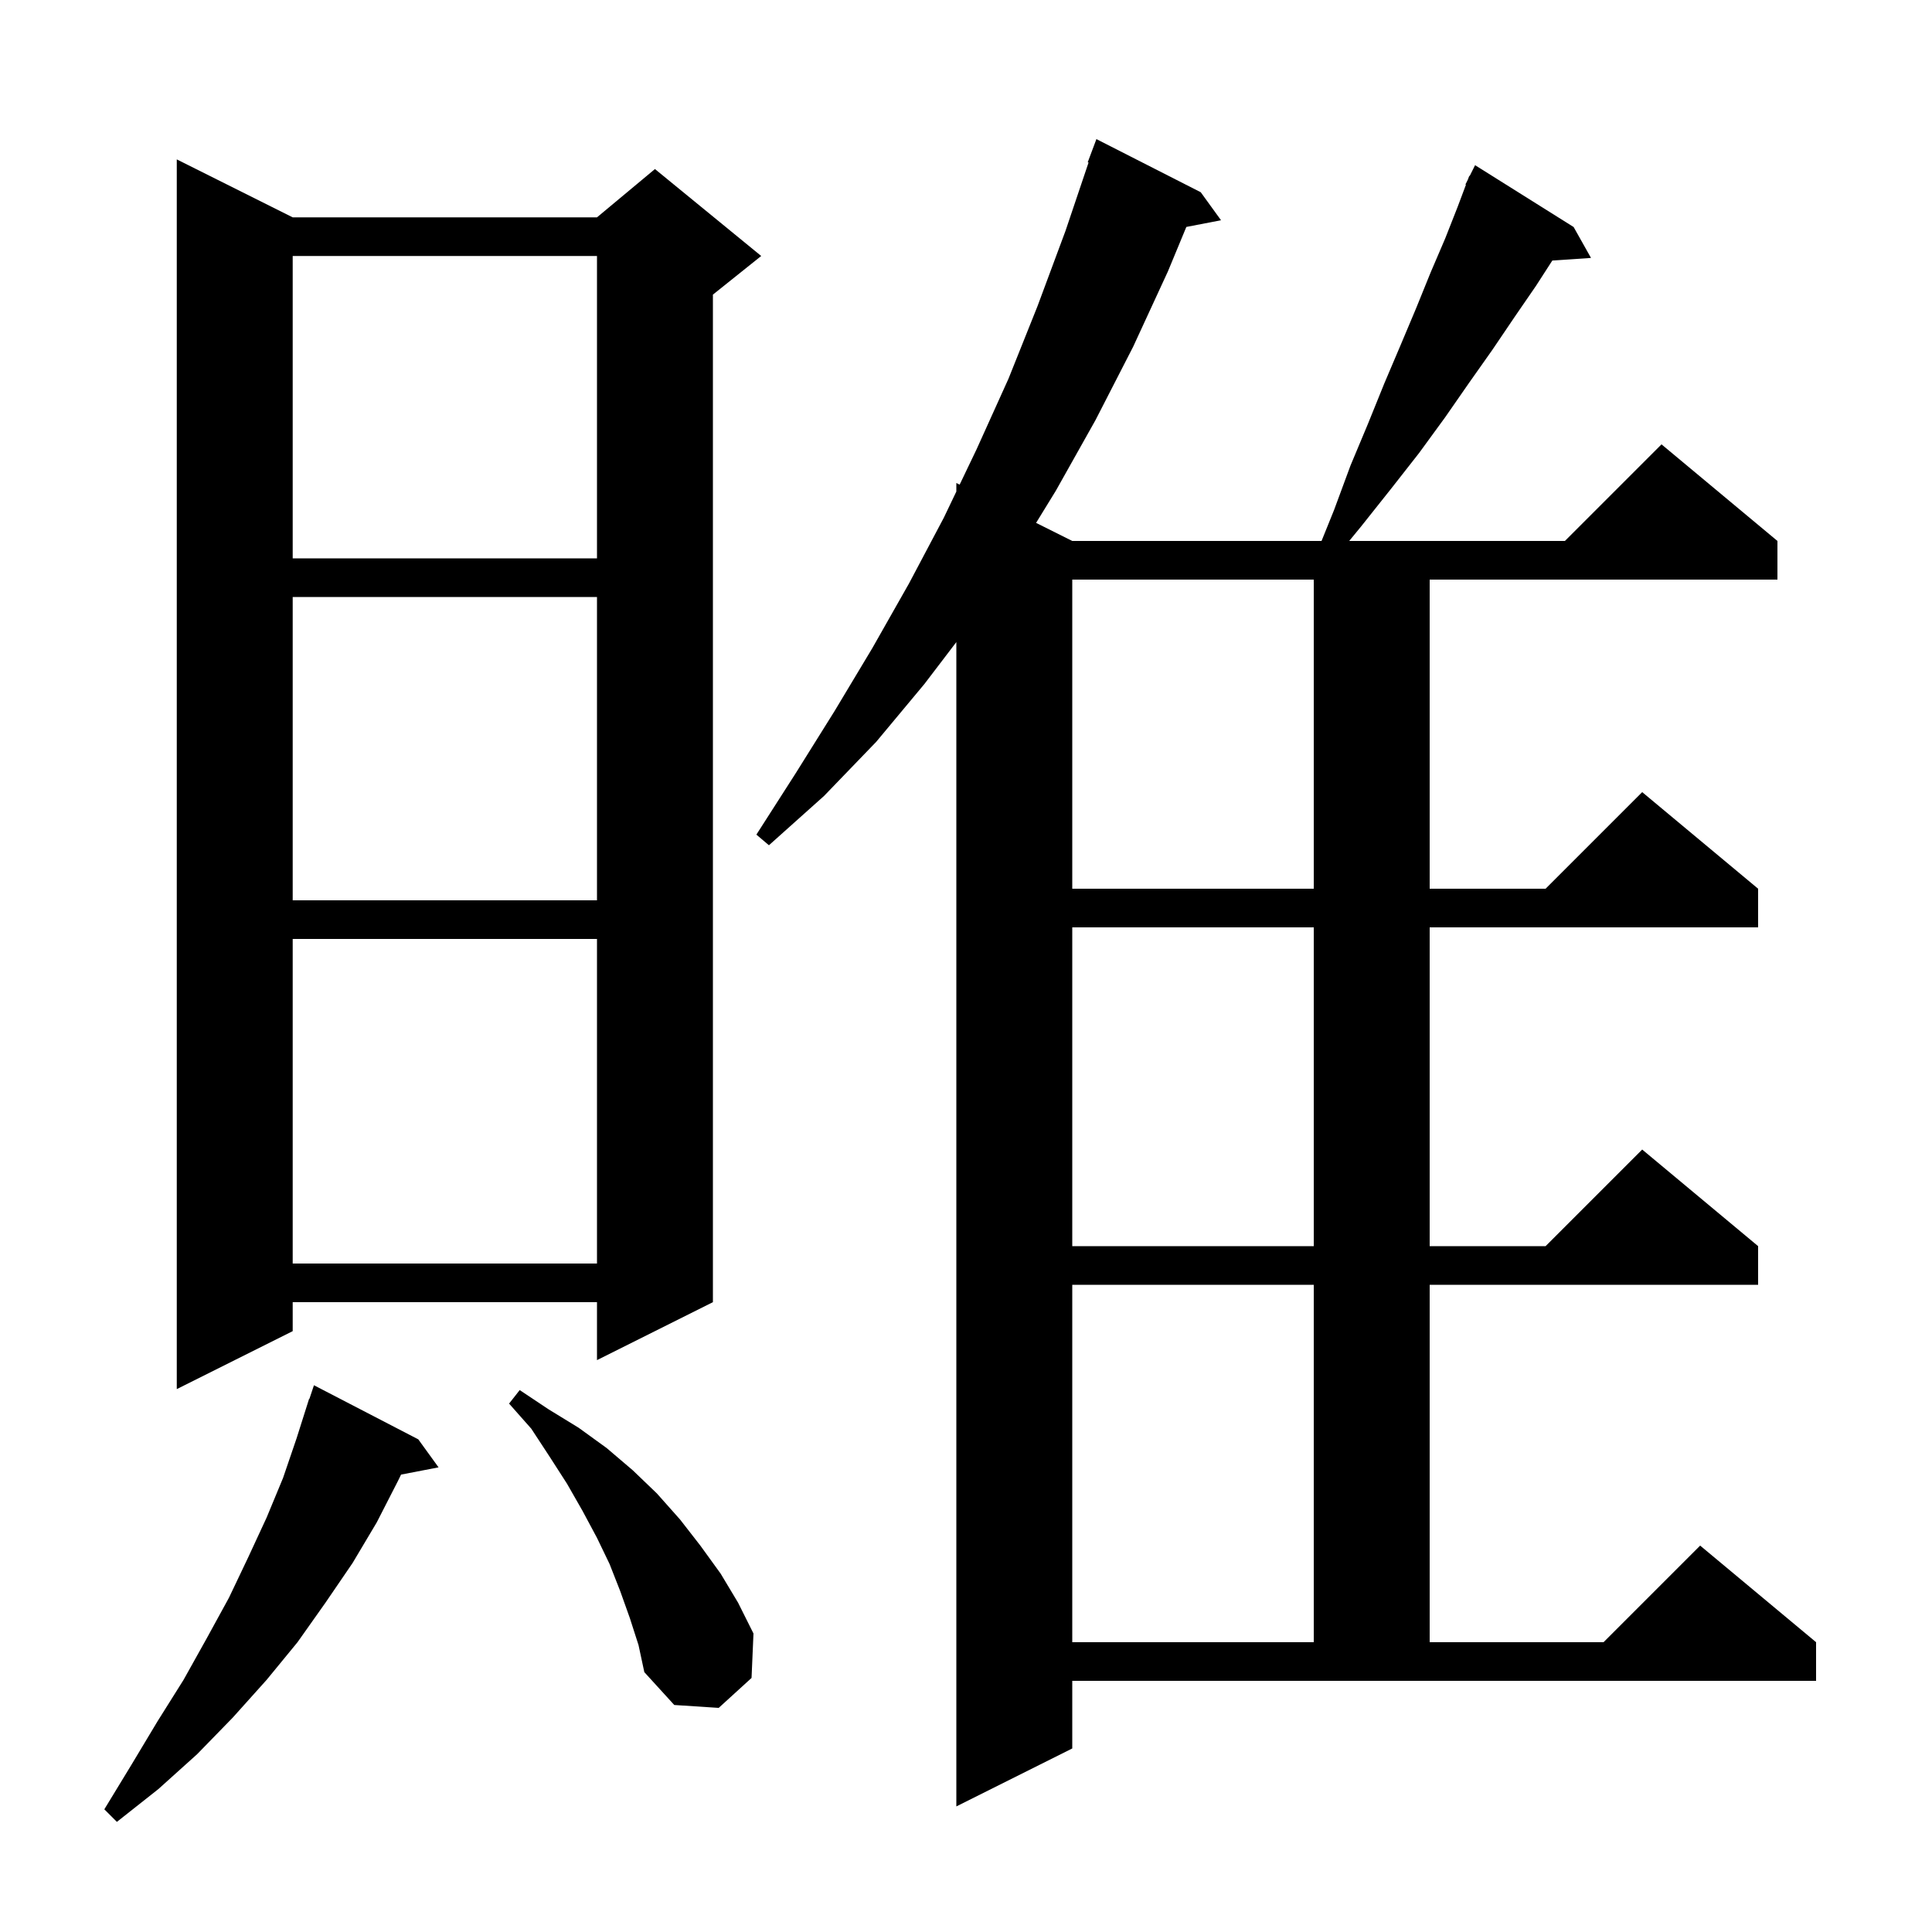 <svg xmlns="http://www.w3.org/2000/svg" xmlns:xlink="http://www.w3.org/1999/xlink" version="1.1" baseProfile="full" viewBox="0 0 200 200" width="200" height="200">
<g fill="black">
<path d="M 43.3 149.0 L 45.4 151.9 L 41.518 152.649 L 41.2 153.3 L 39.0 157.6 L 36.5 161.8 L 33.7 165.9 L 30.8 170.0 L 27.6 173.9 L 24.1 177.8 L 20.4 181.6 L 16.4 185.2 L 12.1 188.6 L 10.8 187.3 L 13.6 182.7 L 16.3 178.2 L 19.0 173.9 L 21.4 169.6 L 23.7 165.4 L 25.7 161.2 L 27.6 157.1 L 29.3 153.0 L 30.7 148.9 L 32.0 144.8 L 32.03 144.811 L 32.5 143.4 Z M 111.0 181.0 L 99.0 187.0 L 99.0 66.469 L 95.7 70.8 L 90.7 76.8 L 85.3 82.4 L 79.6 87.5 L 78.3 86.4 L 82.4 80.0 L 86.4 73.6 L 90.3 67.1 L 94.1 60.4 L 97.7 53.6 L 99.0 50.885 L 99.0 50.0 L 99.342 50.171 L 101.1 46.5 L 104.4 39.2 L 107.4 31.7 L 110.3 23.9 L 112.688 16.823 L 112.6 16.8 L 113.5 14.4 L 124.3 19.9 L 126.4 22.8 L 122.81 23.493 L 120.9 28.1 L 117.3 35.9 L 113.4 43.5 L 109.3 50.8 L 107.256 54.128 L 111.0 56.0 L 136.806 56.0 L 138.1 52.8 L 139.8 48.2 L 141.6 43.9 L 143.3 39.7 L 145.0 35.7 L 146.6 31.9 L 148.1 28.2 L 149.6 24.7 L 150.9 21.4 L 151.754 19.121 L 151.7 19.1 L 151.95 18.6 L 152.1 18.2 L 152.14 18.22 L 152.7 17.1 L 162.9 23.5 L 164.7 26.7 L 160.696 26.971 L 159.0 29.6 L 156.8 32.8 L 154.5 36.2 L 152.1 39.6 L 149.6 43.2 L 146.9 46.9 L 144.0 50.6 L 140.9 54.5 L 139.669 56.0 L 162.0 56.0 L 172.0 46.0 L 184.0 56.0 L 184.0 60.0 L 148.0 60.0 L 148.0 92.0 L 160.0 92.0 L 170.0 82.0 L 182.0 92.0 L 182.0 96.0 L 148.0 96.0 L 148.0 129.0 L 160.0 129.0 L 170.0 119.0 L 182.0 129.0 L 182.0 133.0 L 148.0 133.0 L 148.0 170.0 L 166.0 170.0 L 176.0 160.0 L 188.0 170.0 L 188.0 174.0 L 111.0 174.0 Z M 65.2 167.5 L 64.2 164.7 L 63.1 161.9 L 61.8 159.2 L 60.3 156.4 L 58.7 153.6 L 56.9 150.8 L 55.0 147.9 L 52.7 145.3 L 53.8 143.9 L 56.8 145.9 L 59.9 147.8 L 62.8 149.9 L 65.5 152.2 L 68.0 154.6 L 70.4 157.3 L 72.5 160.0 L 74.6 162.9 L 76.4 165.9 L 78.0 169.1 L 77.8 173.7 L 74.4 176.8 L 69.8 176.5 L 66.7 173.1 L 66.1 170.3 Z M 111.0 133.0 L 111.0 170.0 L 136.0 170.0 L 136.0 133.0 Z M 30.3 22.5 L 61.8 22.5 L 67.8 17.5 L 78.8 26.5 L 73.8 30.5 L 73.8 134.8 L 61.8 140.8 L 61.8 134.8 L 30.3 134.8 L 30.3 137.8 L 18.3 143.8 L 18.3 16.5 Z M 30.3 97.2 L 30.3 130.8 L 61.8 130.8 L 61.8 97.2 Z M 111.0 96.0 L 111.0 129.0 L 136.0 129.0 L 136.0 96.0 Z M 30.3 61.8 L 30.3 93.2 L 61.8 93.2 L 61.8 61.8 Z M 111.0 60.0 L 111.0 92.0 L 136.0 92.0 L 136.0 60.0 Z M 30.3 26.5 L 30.3 57.8 L 61.8 57.8 L 61.8 26.5 Z " />
</g>
</svg>
